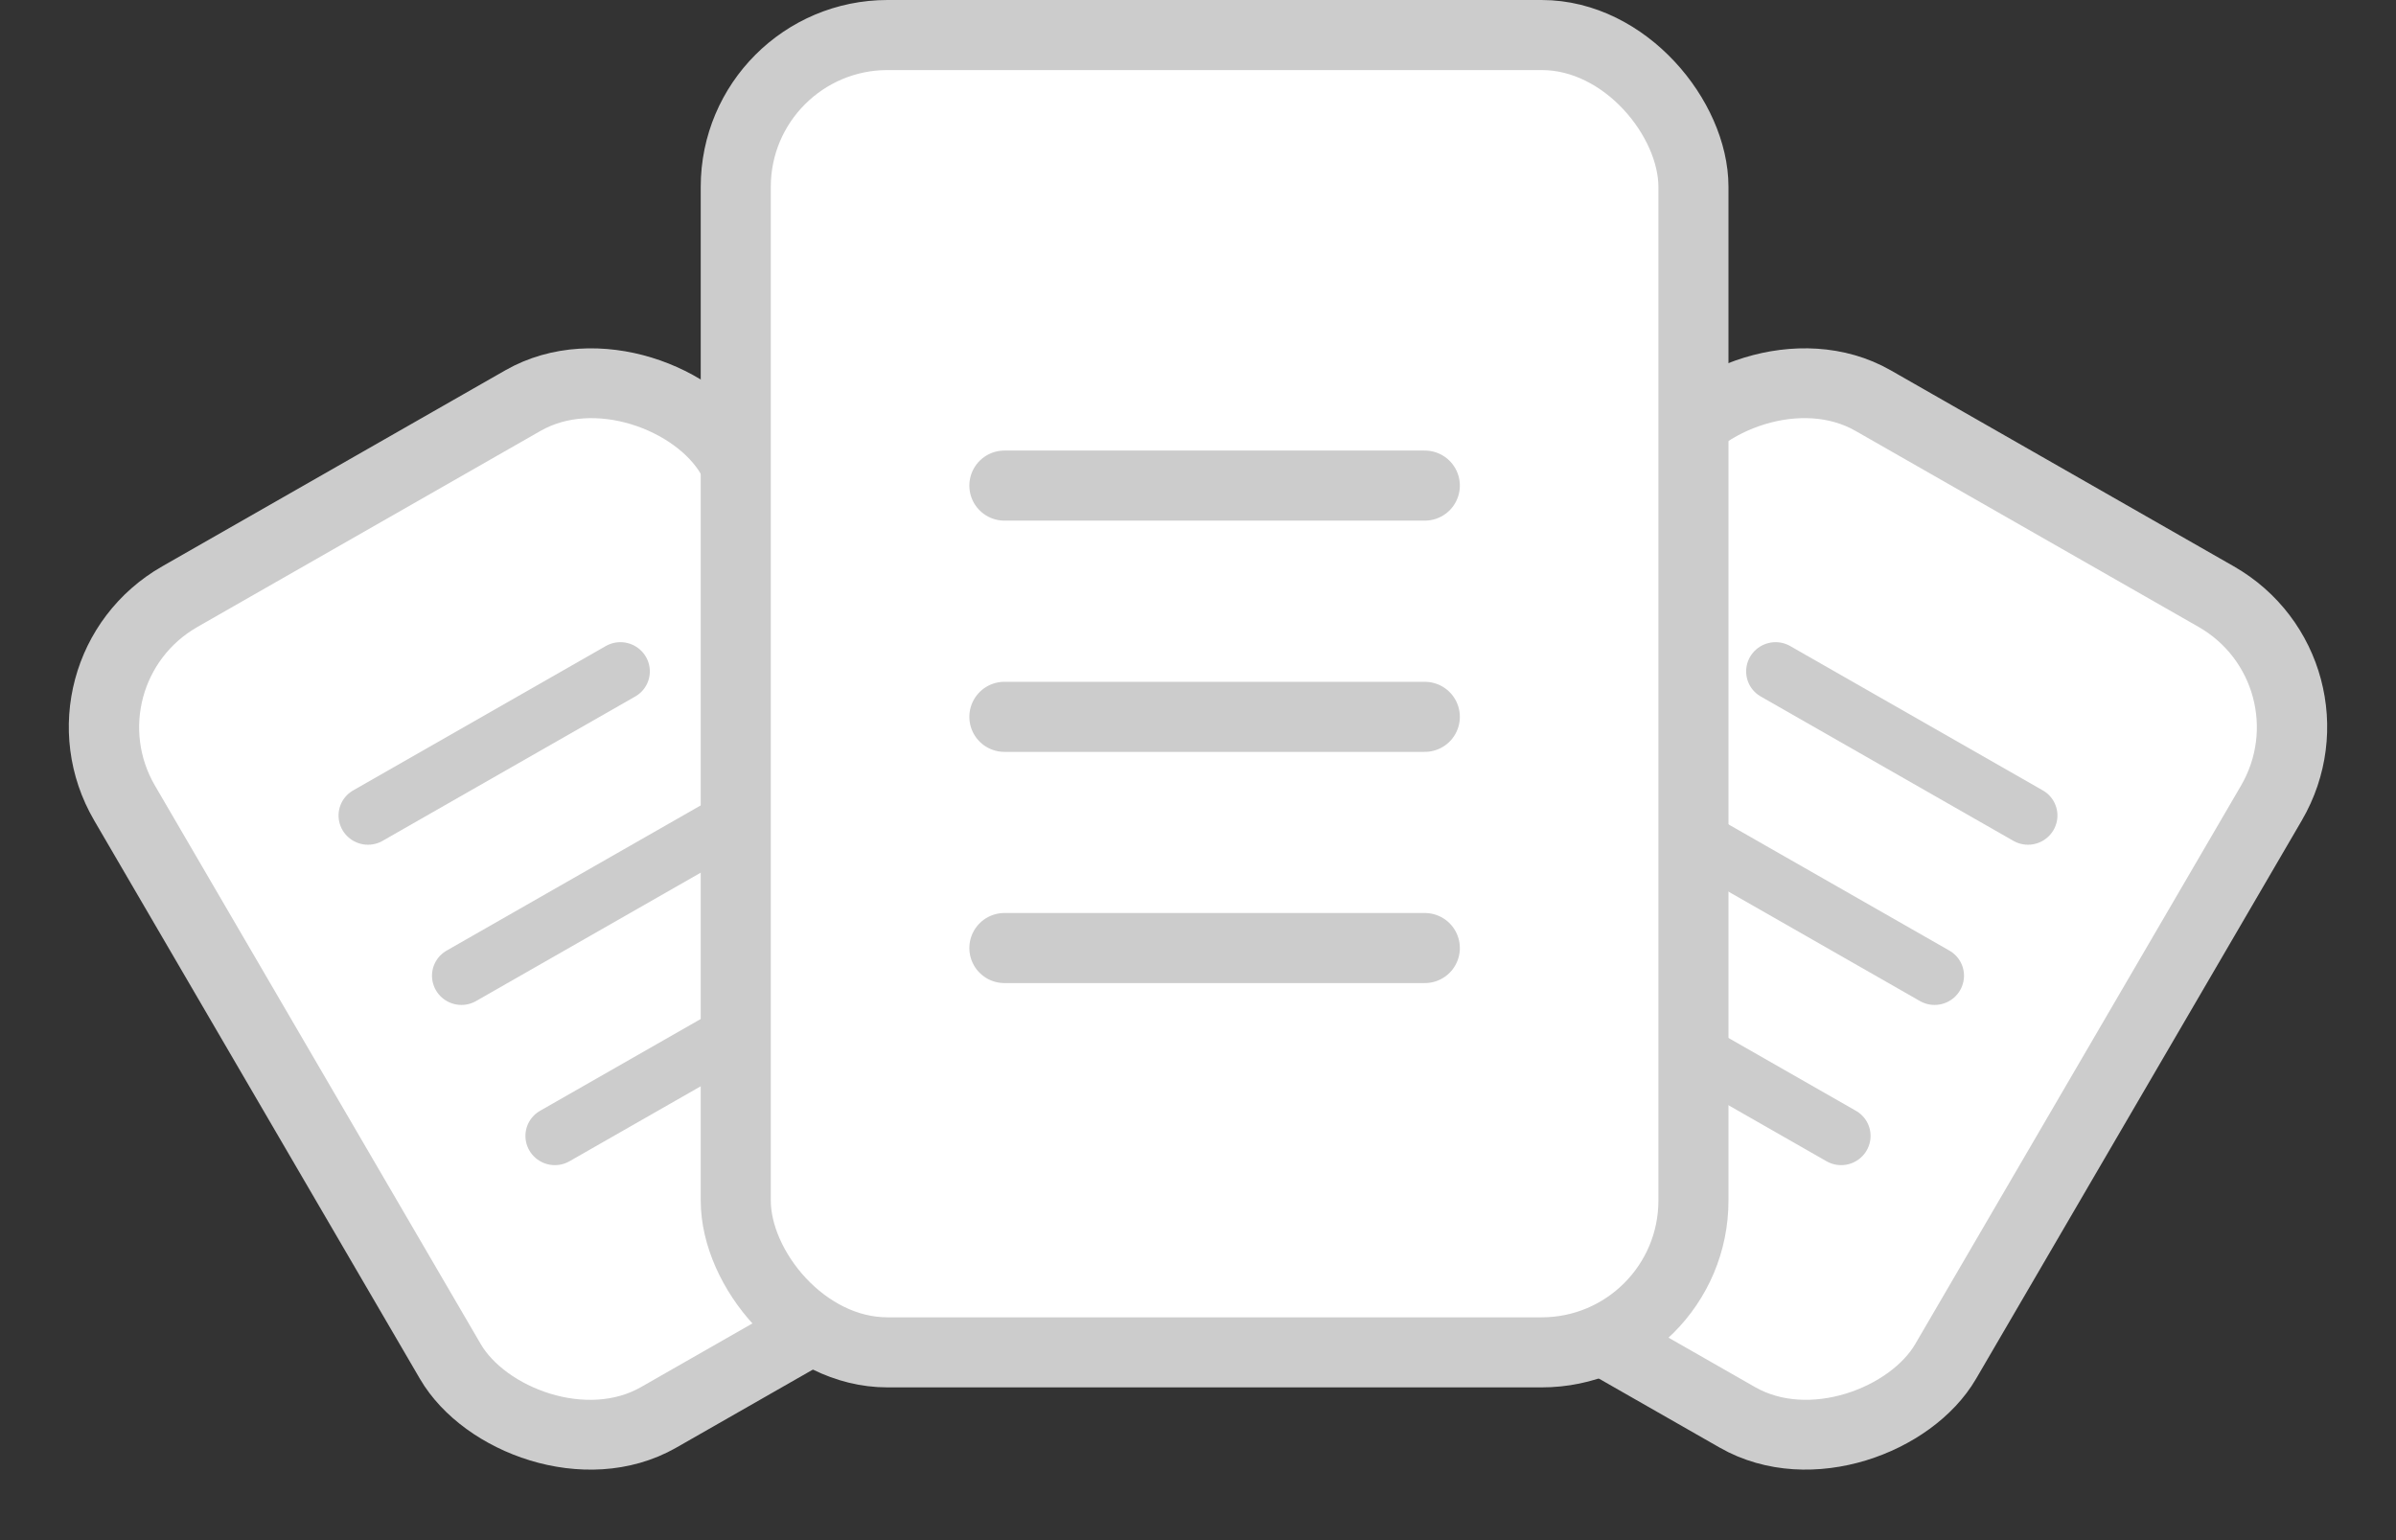 <svg width="140" height="90" viewBox="0 0 140 90" fill="none" xmlns="http://www.w3.org/2000/svg">
<rect x="0" y="0" width="140" height="90" fill="#333333" stroke="none"/>
<rect x="2.809" y="0.753" width="40.833" height="55.51" rx="8.871" transform="matrix(0.868 -0.496 0.504 0.864 -0.009 40.007)" fill="white" stroke="#CCCCCC" stroke-width="4.094"/>
<line x1="1.706" y1="-1.706" x2="18.716" y2="-1.706" transform="matrix(0.868 -0.496 0.504 0.864 20.873 49.983)" stroke="#CCCCCC" stroke-width="3.412" stroke-linecap="round"/>
<line x1="1.706" y1="-1.706" x2="18.716" y2="-1.706" transform="matrix(0.868 -0.496 0.504 0.864 26.333 59.345)" stroke="#CCCCCC" stroke-width="3.412" stroke-linecap="round"/>
<line x1="1.706" y1="-1.706" x2="18.716" y2="-1.706" transform="matrix(0.868 -0.496 0.504 0.864 31.792 68.707)" stroke="#CCCCCC" stroke-width="3.412" stroke-linecap="round"/>
<rect x="-2.809" y="0.753" width="40.833" height="55.51" rx="8.871" transform="matrix(-0.868 -0.496 -0.504 0.864 135.132 37.219)" fill="white" stroke="#CCCCCC" stroke-width="4.094"/>
<line x1="1.706" y1="-1.706" x2="18.716" y2="-1.706" transform="matrix(-0.868 -0.496 -0.504 0.864 119.126 49.983)" stroke="#CCCCCC" stroke-width="3.412" stroke-linecap="round"/>
<line x1="1.706" y1="-1.706" x2="18.716" y2="-1.706" transform="matrix(-0.868 -0.496 -0.504 0.864 113.667 59.345)" stroke="#CCCCCC" stroke-width="3.412" stroke-linecap="round"/>
<line x1="1.706" y1="-1.706" x2="18.716" y2="-1.706" transform="matrix(-0.868 -0.496 -0.504 0.864 108.208 68.707)" stroke="#CCCCCC" stroke-width="3.412" stroke-linecap="round"/>
<rect x="42.991" y="2.047" width="55.958" height="76.98" rx="8.871" fill="white" stroke="#CCCCCC" stroke-width="4.094"/>
<path d="M58.687 28.376H83.253" stroke="#CCCCCC" stroke-width="4.094" stroke-linecap="round"/>
<path d="M58.687 41.889H83.253" stroke="#CCCCCC" stroke-width="4.094" stroke-linecap="round"/>
<path d="M58.687 55.4H83.253" stroke="#CCCCCC" stroke-width="4.094" stroke-linecap="round"/>
</svg>
